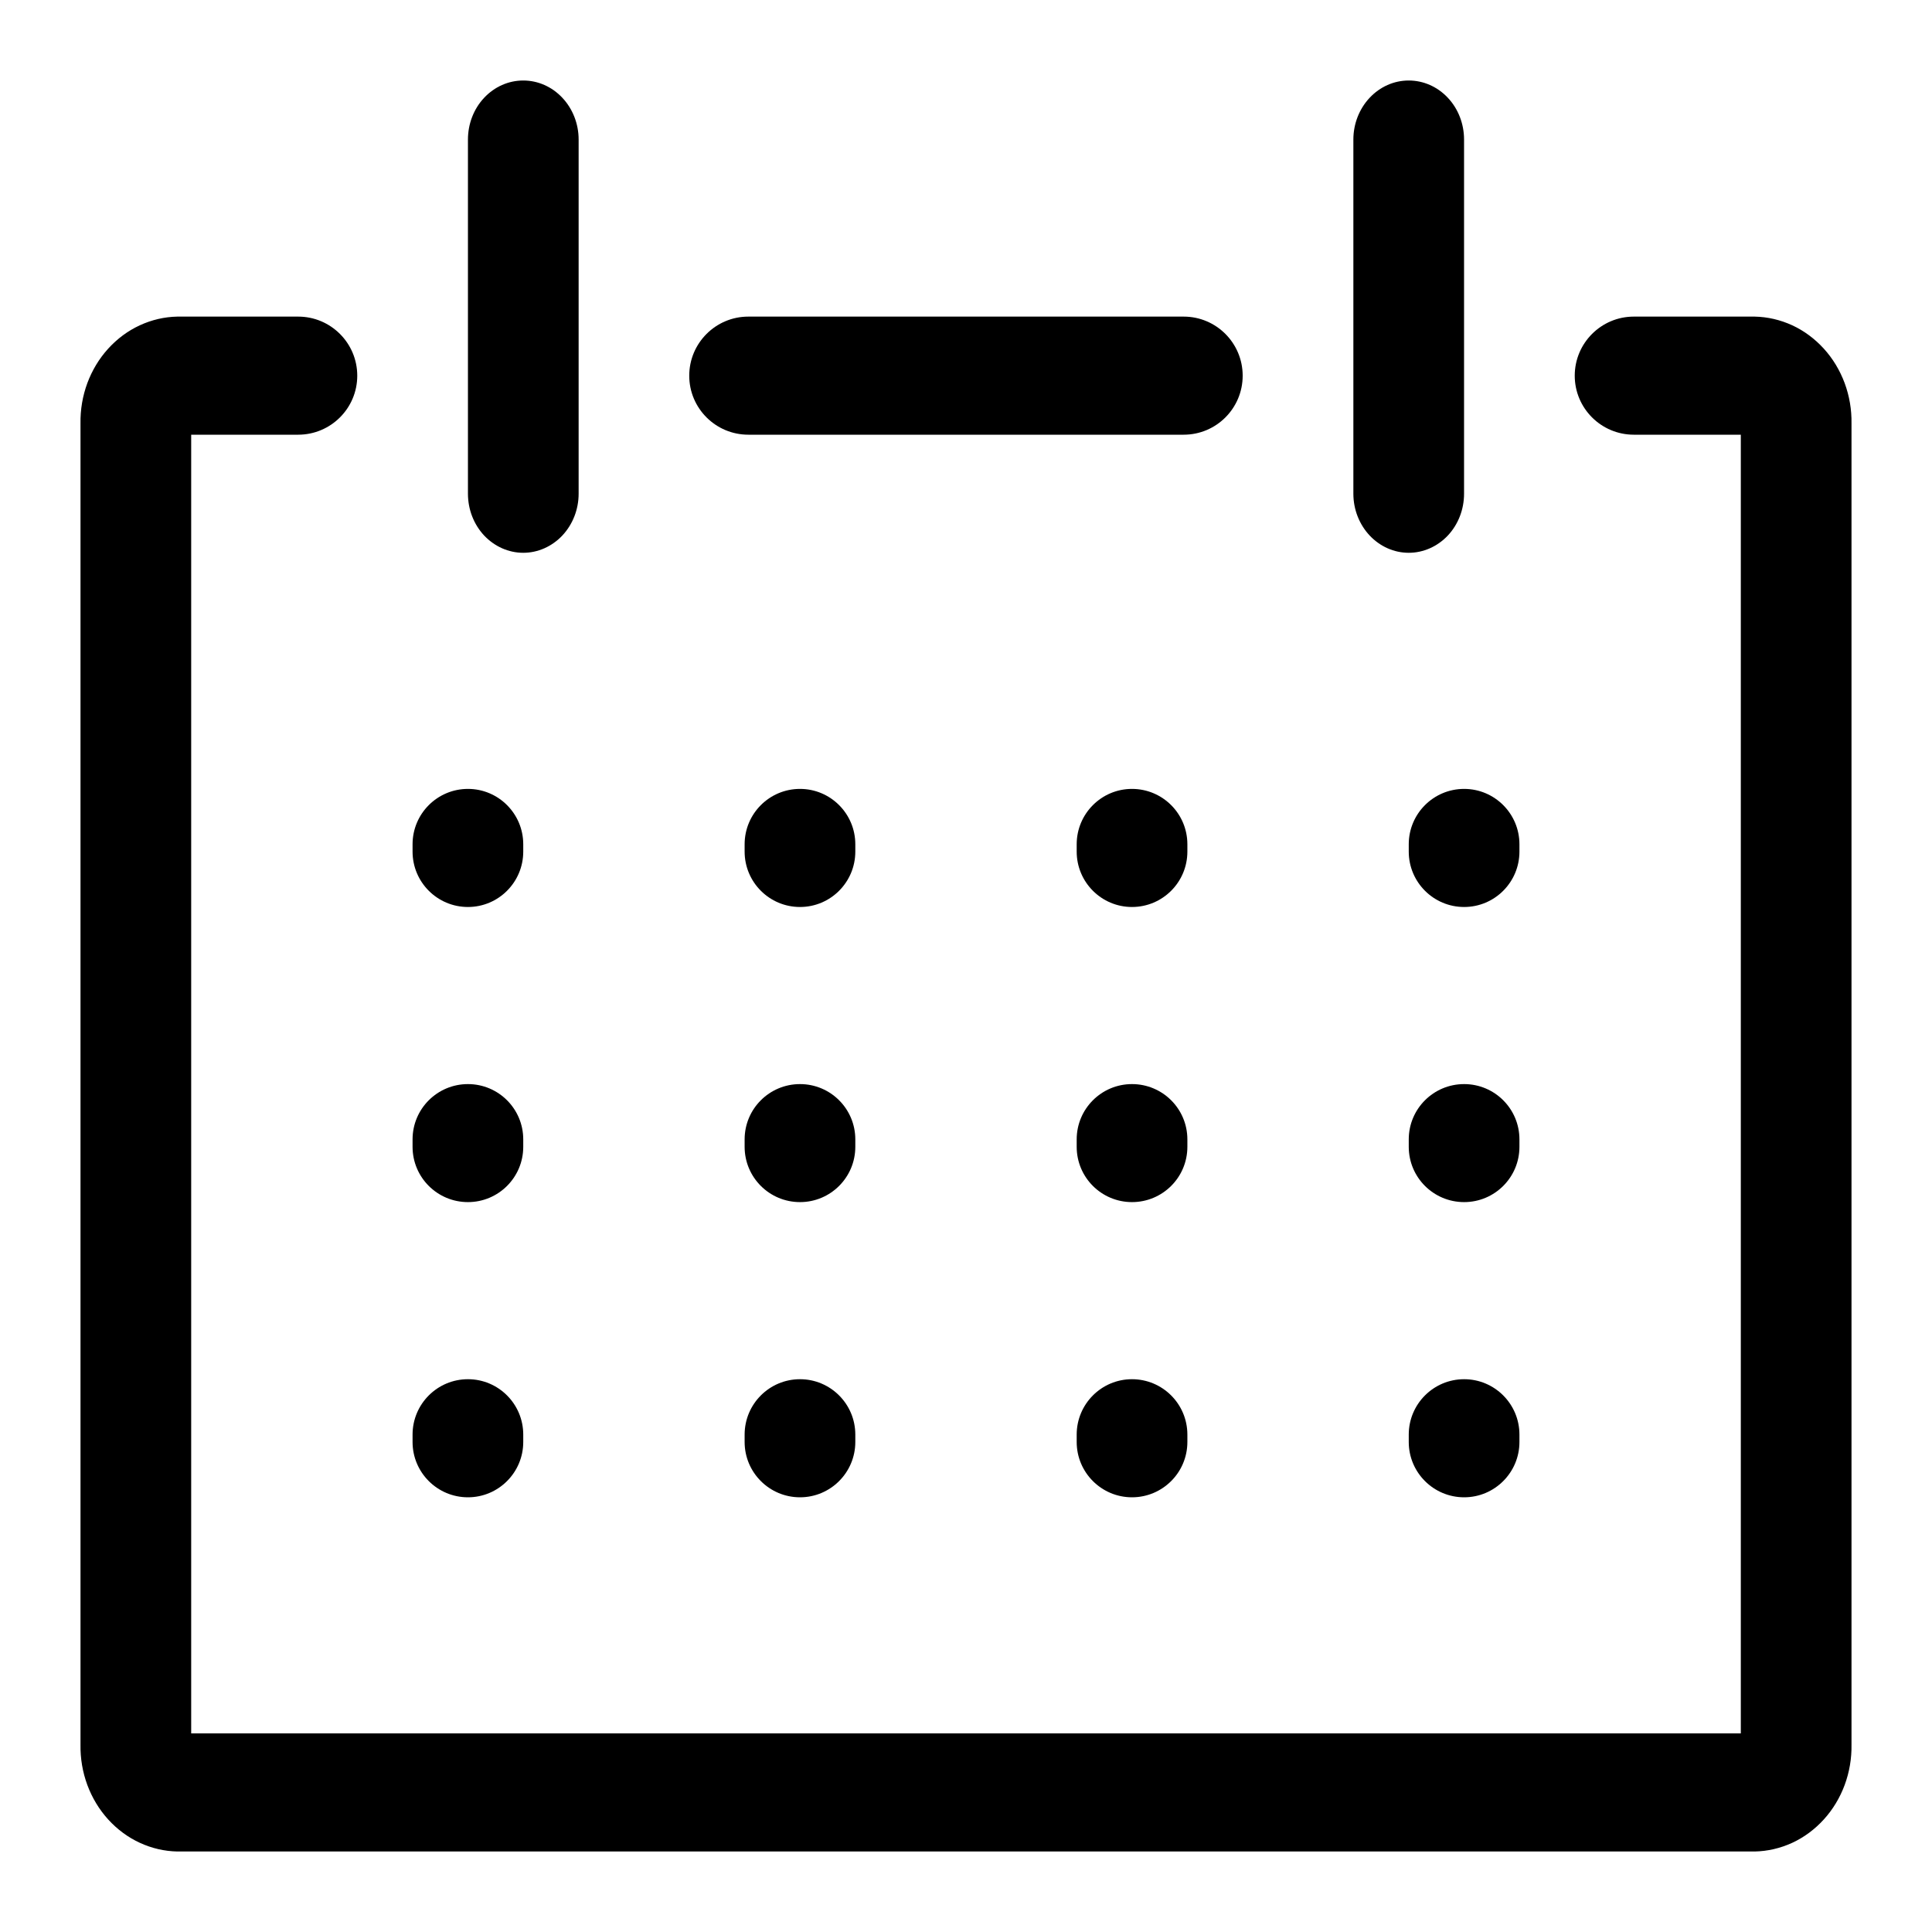 <svg width="24" height="24" viewBox="0 0 24 24" fill="none" xmlns="http://www.w3.org/2000/svg">
<path d="M21.797 3.933H20.296C19.891 3.933 19.562 4.262 19.562 4.667C19.562 5.072 19.891 5.4 20.296 5.4H21.625V21.533H2.375V5.4H3.704C4.109 5.4 4.438 5.072 4.438 4.667C4.438 4.262 4.109 3.933 3.704 3.933H2.203C2.043 3.936 1.884 3.973 1.737 4.041C1.589 4.109 1.456 4.208 1.344 4.331C1.232 4.454 1.144 4.6 1.085 4.759C1.026 4.919 0.997 5.089 1 5.261V21.673C0.997 21.844 1.026 22.014 1.085 22.174C1.144 22.333 1.232 22.479 1.344 22.602C1.456 22.725 1.589 22.824 1.737 22.892C1.884 22.96 2.043 22.997 2.203 23H21.797C21.957 22.997 22.116 22.96 22.264 22.892C22.411 22.824 22.544 22.725 22.656 22.602C22.768 22.479 22.856 22.333 22.915 22.174C22.974 22.014 23.003 21.844 23 21.673V5.261C23.003 5.089 22.974 4.919 22.915 4.759C22.856 4.6 22.768 4.454 22.656 4.331C22.544 4.208 22.411 4.109 22.264 4.041C22.116 3.973 21.957 3.936 21.797 3.933Z" fill="black"/>
<path d="M5.125 10.488C5.125 10.108 5.433 9.8 5.813 9.8C6.192 9.8 6.5 10.108 6.5 10.488V10.579C6.5 10.959 6.192 11.267 5.813 11.267C5.433 11.267 5.125 10.959 5.125 10.579V10.488Z" fill="black"/>
<path d="M9.25 10.488C9.25 10.108 9.558 9.8 9.938 9.8C10.317 9.8 10.625 10.108 10.625 10.488V10.579C10.625 10.959 10.317 11.267 9.938 11.267C9.558 11.267 9.25 10.959 9.25 10.579V10.488Z" fill="black"/>
<path d="M13.375 10.488C13.375 10.108 13.683 9.8 14.062 9.8C14.442 9.8 14.75 10.108 14.75 10.488V10.579C14.75 10.959 14.442 11.267 14.062 11.267C13.683 11.267 13.375 10.959 13.375 10.579V10.488Z" fill="black"/>
<path d="M17.5 10.488C17.5 10.108 17.808 9.8 18.188 9.8C18.567 9.8 18.875 10.108 18.875 10.488V10.579C18.875 10.959 18.567 11.267 18.188 11.267C17.808 11.267 17.5 10.959 17.5 10.579V10.488Z" fill="black"/>
<path d="M5.125 14.154C5.125 13.774 5.433 13.467 5.813 13.467C6.192 13.467 6.5 13.774 6.5 14.154V14.246C6.5 14.626 6.192 14.933 5.813 14.933C5.433 14.933 5.125 14.626 5.125 14.246V14.154Z" fill="black"/>
<path d="M9.25 14.154C9.25 13.774 9.558 13.467 9.938 13.467C10.317 13.467 10.625 13.774 10.625 14.154V14.246C10.625 14.626 10.317 14.933 9.938 14.933C9.558 14.933 9.25 14.626 9.25 14.246V14.154Z" fill="black"/>
<path d="M13.375 14.154C13.375 13.774 13.683 13.467 14.062 13.467C14.442 13.467 14.75 13.774 14.75 14.154V14.246C14.75 14.626 14.442 14.933 14.062 14.933C13.683 14.933 13.375 14.626 13.375 14.246V14.154Z" fill="black"/>
<path d="M17.5 14.154C17.5 13.774 17.808 13.467 18.188 13.467C18.567 13.467 18.875 13.774 18.875 14.154V14.246C18.875 14.626 18.567 14.933 18.188 14.933C17.808 14.933 17.5 14.626 17.5 14.246V14.154Z" fill="black"/>
<path d="M5.125 17.821C5.125 17.441 5.433 17.133 5.813 17.133C6.192 17.133 6.5 17.441 6.5 17.821V17.913C6.5 18.292 6.192 18.6 5.813 18.6C5.433 18.6 5.125 18.292 5.125 17.913V17.821Z" fill="black"/>
<path d="M9.25 17.821C9.25 17.441 9.558 17.133 9.938 17.133C10.317 17.133 10.625 17.441 10.625 17.821V17.913C10.625 18.292 10.317 18.6 9.938 18.6C9.558 18.6 9.25 18.292 9.25 17.913V17.821Z" fill="black"/>
<path d="M13.375 17.821C13.375 17.441 13.683 17.133 14.062 17.133C14.442 17.133 14.75 17.441 14.75 17.821V17.913C14.75 18.292 14.442 18.6 14.062 18.6C13.683 18.6 13.375 18.292 13.375 17.913V17.821Z" fill="black"/>
<path d="M17.5 17.821C17.5 17.441 17.808 17.133 18.188 17.133C18.567 17.133 18.875 17.441 18.875 17.821V17.913C18.875 18.292 18.567 18.6 18.188 18.6C17.808 18.6 17.5 18.292 17.5 17.913V17.821Z" fill="black"/>
<path d="M6.5 6.867C6.682 6.867 6.857 6.789 6.986 6.652C7.115 6.514 7.188 6.328 7.188 6.133V1.733C7.188 1.539 7.115 1.352 6.986 1.215C6.857 1.077 6.682 1 6.5 1C6.318 1 6.143 1.077 6.014 1.215C5.885 1.352 5.813 1.539 5.813 1.733V6.133C5.813 6.328 5.885 6.514 6.014 6.652C6.143 6.789 6.318 6.867 6.5 6.867Z" fill="black"/>
<path d="M17.5 6.867C17.682 6.867 17.857 6.789 17.986 6.652C18.115 6.514 18.187 6.328 18.187 6.133V1.733C18.187 1.539 18.115 1.352 17.986 1.215C17.857 1.077 17.682 1 17.5 1C17.317 1 17.143 1.077 17.014 1.215C16.885 1.352 16.812 1.539 16.812 1.733V6.133C16.812 6.328 16.885 6.514 17.014 6.652C17.143 6.789 17.317 6.867 17.5 6.867Z" fill="black"/>
<path d="M8.562 4.667C8.562 4.262 8.891 3.933 9.296 3.933H14.704C15.109 3.933 15.437 4.262 15.437 4.667C15.437 5.072 15.109 5.4 14.704 5.4H9.296C8.891 5.4 8.562 5.072 8.562 4.667Z" fill="black"/>
</svg>
